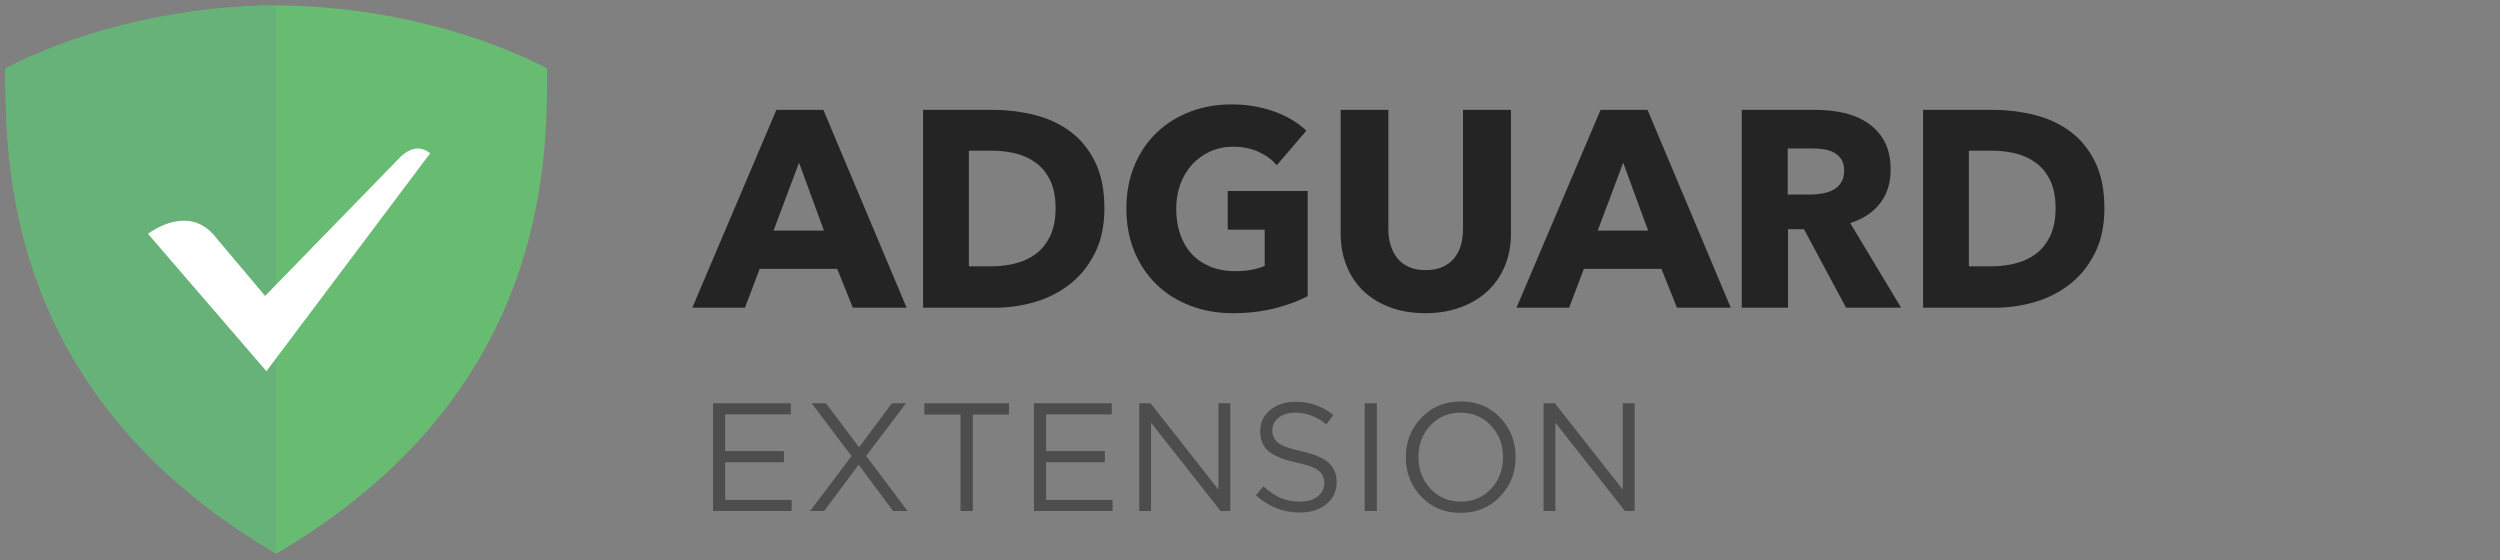 <?xml version="1.0" encoding="UTF-8"?>
<svg width="455px" height="102px" viewBox="0 0 455 102" version="1.1" xmlns="http://www.w3.org/2000/svg" xmlns:xlink="http://www.w3.org/1999/xlink">
    <rect x="0" y="0" width="455" height="102" fill="#808080" stroke="none"/>
    <!-- Generator: Sketch 53.2 (72643) - https://sketchapp.com -->
    <title>logo_extension</title>
    <desc>Created with Sketch.</desc>
    <g id="logo_extension" stroke="none" stroke-width="1" fill="none" fill-rule="evenodd">
        <g id="ext" transform="translate(1, 1)" fill-rule="nonzero">
            <g id="Group-2">
                <g id="Group">
                    <g id="Group-3" transform="translate(125, 18)" fill="#242424">
                        <path d="M179.211,37 L176.378,29.932 L162.262,29.932 L159.583,37 L150,37 L165.301,1 L173.853,1 L189,37 L179.211,37 Z M169.423,10.61 L164.786,22.966 L173.956,22.966 L169.423,10.61 Z" id="Combined-Shape"></path>
                        <path d="M149,23.444 C149,25.616 148.634,27.592 147.902,29.373 C147.17,31.155 146.123,32.682 144.761,33.954 C143.399,35.226 141.756,36.219 139.833,36.931 C137.909,37.644 135.773,38 133.423,38 C131.04,38 128.895,37.644 126.988,36.931 C125.082,36.219 123.465,35.226 122.137,33.954 C120.809,32.682 119.787,31.155 119.072,29.373 C118.357,27.592 118,25.616 118,23.444 L118,1 L126.682,1 L126.682,22.732 C126.682,23.716 126.81,24.649 127.065,25.531 C127.32,26.413 127.712,27.202 128.24,27.898 C128.767,28.593 129.465,29.144 130.334,29.552 C131.202,29.959 132.249,30.162 133.474,30.162 C134.7,30.162 135.747,29.959 136.615,29.552 C137.484,29.144 138.19,28.593 138.735,27.898 C139.28,27.202 139.671,26.413 139.909,25.531 C140.148,24.649 140.267,23.716 140.267,22.732 L140.267,1 L149,1 L149,23.444 Z" id="Path"></path>
                        <path d="M112,34.889 C110.272,35.807 108.253,36.555 105.943,37.133 C103.634,37.711 101.116,38 98.391,38 C95.566,38 92.966,37.541 90.59,36.623 C88.214,35.705 86.17,34.413 84.458,32.746 C82.747,31.08 81.409,29.082 80.446,26.753 C79.482,24.424 79,21.831 79,18.974 C79,16.084 79.49,13.466 80.471,11.119 C81.451,8.773 82.805,6.775 84.533,5.126 C86.261,3.477 88.289,2.21 90.615,1.326 C92.941,0.442 95.45,0 98.142,0 C100.934,0 103.526,0.434 105.918,1.301 C108.311,2.168 110.255,3.332 111.751,4.795 L106.367,11.068 C105.536,10.082 104.44,9.275 103.077,8.646 C101.714,8.017 100.169,7.702 98.441,7.702 C96.946,7.702 95.566,7.983 94.304,8.544 C93.041,9.105 91.944,9.887 91.014,10.89 C90.083,11.893 89.36,13.083 88.845,14.46 C88.33,15.838 88.073,17.342 88.073,18.974 C88.073,20.641 88.305,22.171 88.77,23.565 C89.236,24.959 89.925,26.158 90.839,27.161 C91.753,28.164 92.883,28.946 94.229,29.507 C95.575,30.068 97.112,30.349 98.84,30.349 C99.837,30.349 100.784,30.272 101.681,30.119 C102.579,29.966 103.409,29.72 104.174,29.38 L104.174,22.8 L97.444,22.8 L97.444,15.761 L112,15.761 L112,34.889 Z" id="Path"></path>
                        <path d="M257,18.898 C257,22.051 256.426,24.771 255.278,27.059 C254.129,29.347 252.615,31.229 250.734,32.703 C248.854,34.178 246.732,35.263 244.369,35.958 C242.006,36.653 239.61,37 237.18,37 L224,37 L224,1 L236.781,1 C239.277,1 241.74,1.297 244.169,1.89 C246.599,2.483 248.762,3.466 250.66,4.839 C252.557,6.212 254.088,8.051 255.253,10.356 C256.418,12.661 257,15.508 257,18.898 Z M248.113,18.898 C248.113,16.864 247.789,15.178 247.14,13.839 C246.491,12.5 245.626,11.432 244.544,10.636 C243.462,9.839 242.231,9.271 240.849,8.932 C239.468,8.593 238.045,8.424 236.581,8.424 L232.337,8.424 L232.337,29.475 L236.381,29.475 C237.912,29.475 239.385,29.297 240.8,28.941 C242.214,28.585 243.462,28 244.544,27.186 C245.626,26.373 246.491,25.288 247.14,23.932 C247.789,22.576 248.113,20.898 248.113,18.898 Z" id="Combined-Shape"></path>
                        <path d="M75,18.898 C75,22.051 74.426,24.771 73.278,27.059 C72.129,29.347 70.615,31.229 68.734,32.703 C66.854,34.178 64.732,35.263 62.369,35.958 C60.006,36.653 57.61,37 55.18,37 L42,37 L42,1 L54.781,1 C57.277,1 59.74,1.297 62.169,1.89 C64.599,2.483 66.762,3.466 68.66,4.839 C70.557,6.212 72.088,8.051 73.253,10.356 C74.418,12.661 75,15.508 75,18.898 Z M66.113,18.898 C66.113,16.864 65.789,15.178 65.14,13.839 C64.491,12.5 63.626,11.432 62.544,10.636 C61.462,9.839 60.231,9.271 58.849,8.932 C57.468,8.593 56.045,8.424 54.581,8.424 L50.337,8.424 L50.337,29.475 L54.381,29.475 C55.912,29.475 57.385,29.297 58.8,28.941 C60.214,28.585 61.462,28 62.544,27.186 C63.626,26.373 64.491,25.288 65.14,23.932 C65.789,22.576 66.113,20.898 66.113,18.898 Z" id="Combined-Shape"></path>
                        <path d="M29.211,37 L26.378,29.932 L12.262,29.932 L9.583,37 L0,37 L15.301,1 L23.853,1 L39,37 L29.211,37 Z M19.423,10.61 L14.786,22.966 L23.956,22.966 L19.423,10.61 Z" id="Combined-Shape"></path>
                        <path d="M209.983,37 L202.32,22.712 L199.415,22.712 L199.415,37 L191,37 L191,1 L204.523,1 C206.226,1 207.887,1.178 209.507,1.534 C211.126,1.89 212.579,2.492 213.864,3.339 C215.15,4.186 216.177,5.305 216.945,6.695 C217.713,8.085 218.097,9.814 218.097,11.881 C218.097,14.322 217.446,16.373 216.143,18.034 C214.841,19.695 213.038,20.881 210.734,21.593 L220,37 L209.983,37 Z M209.632,12.034 C209.632,11.186 209.457,10.5 209.106,9.975 C208.756,9.449 208.305,9.042 207.754,8.754 C207.203,8.466 206.585,8.271 205.901,8.169 C205.216,8.068 204.557,8.017 203.922,8.017 L199.364,8.017 L199.364,16.407 L203.421,16.407 C204.123,16.407 204.841,16.347 205.575,16.229 C206.31,16.11 206.978,15.898 207.579,15.593 C208.18,15.288 208.672,14.847 209.056,14.271 C209.44,13.695 209.632,12.949 209.632,12.034 Z" id="Combined-Shape"></path>
                    </g>
                    <path d="M128.772,92 L128.772,72.4 L142.94,72.4 L142.94,74.416 L130.984,74.416 L130.984,81.108 L141.68,81.108 L141.68,83.124 L130.984,83.124 L130.984,89.984 L143.08,89.984 L143.08,92 L128.772,92 Z M146.448,92 L153.98,82.004 L146.728,72.4 L149.332,72.4 L155.352,80.408 L161.316,72.4 L163.892,72.4 L156.64,81.976 L164.172,92 L161.54,92 L155.268,83.572 L148.996,92 L146.448,92 Z M173.812,92 L173.812,74.444 L167.232,74.444 L167.232,72.4 L182.632,72.4 L182.632,74.444 L176.052,74.444 L176.052,92 L173.812,92 Z M187.176,92 L187.176,72.4 L201.344,72.4 L201.344,74.416 L189.388,74.416 L189.388,81.108 L200.084,81.108 L200.084,83.124 L189.388,83.124 L189.388,89.984 L201.484,89.984 L201.484,92 L187.176,92 Z M206.336,92 L206.336,72.4 L208.408,72.4 L220.756,88.108 L220.756,72.4 L222.912,72.4 L222.912,92 L221.148,92 L208.492,75.928 L208.492,92 L206.336,92 Z M235.576,92.28 C232.571,92.28 229.901,91.235 227.568,89.144 L228.94,87.52 C229.985,88.472 231.035,89.172 232.09,89.62 C233.145,90.068 234.335,90.292 235.66,90.292 C236.967,90.292 238.021,89.979 238.824,89.354 C239.627,88.729 240.028,87.912 240.028,86.904 C240.028,85.952 239.673,85.196 238.964,84.636 C238.255,84.076 236.911,83.591 234.932,83.18 C232.599,82.676 230.919,81.995 229.892,81.136 C228.865,80.277 228.352,79.055 228.352,77.468 C228.352,75.919 228.959,74.64 230.172,73.632 C231.385,72.624 232.925,72.12 234.792,72.12 C237.387,72.12 239.683,72.923 241.68,74.528 L240.392,76.236 C238.656,74.817 236.771,74.108 234.736,74.108 C233.485,74.108 232.477,74.411 231.712,75.018 C230.947,75.625 230.564,76.395 230.564,77.328 C230.564,78.299 230.933,79.064 231.67,79.624 C232.407,80.184 233.812,80.688 235.884,81.136 C238.105,81.621 239.725,82.298 240.742,83.166 C241.759,84.034 242.268,85.224 242.268,86.736 C242.268,88.397 241.643,89.737 240.392,90.754 C239.141,91.771 237.536,92.28 235.576,92.28 Z M247.372,92 L247.372,72.4 L249.584,72.4 L249.584,92 L247.372,92 Z M272.02,89.368 C270.135,91.347 267.736,92.336 264.824,92.336 C261.912,92.336 259.523,91.347 257.656,89.368 C255.789,87.389 254.856,85 254.856,82.2 C254.856,79.419 255.799,77.034 257.684,75.046 C259.569,73.058 261.968,72.064 264.88,72.064 C267.792,72.064 270.181,73.053 272.048,75.032 C273.915,77.011 274.848,79.4 274.848,82.2 C274.848,84.981 273.905,87.371 272.02,89.368 Z M259.336,87.94 C260.811,89.508 262.659,90.292 264.88,90.292 C267.101,90.292 268.935,89.513 270.382,87.954 C271.829,86.395 272.552,84.477 272.552,82.2 C272.552,79.941 271.819,78.028 270.354,76.46 C268.889,74.892 267.045,74.108 264.824,74.108 C262.603,74.108 260.769,74.887 259.322,76.446 C257.875,78.005 257.152,79.923 257.152,82.2 C257.152,84.459 257.88,86.372 259.336,87.94 Z M279.924,92 L279.924,72.4 L281.996,72.4 L294.344,88.108 L294.344,72.4 L296.5,72.4 L296.5,92 L294.736,92 L282.08,75.928 L282.08,92 L279.924,92 Z" id="EXTENSION" fill="#4D4D4D"></path>
                    <g id="Group-9">
                        <g id="Group-8">
                            <g id="Group-7">
                                <path d="M49.287,0 C33.881,0 15.298,3.577 1.51147113e-05,11.449 C1.51147113e-05,28.451 -0.211,70.809 49.287,99.75 C98.786,70.809 98.576,28.451 98.576,11.449 C83.276,3.577 64.693,0 49.287,0 L49.287,0 Z" id="Path" fill="#68BC71"></path>
                                <path d="M49.236,99.721 C-0.211,70.78 7.60552839e-06,28.445 7.60552839e-06,11.449 C15.282,3.585 33.841,0.008 49.236,2.25827002e-13 L49.236,99.721 L49.236,99.721 Z" id="Combined-Shape" fill="#67B279"></path>
                            </g>
                            <path d="M47.489,66.556 L77.293,26.898 C75.109,25.17 73.194,26.39 72.139,27.334 L72.101,27.337 L47.25,52.86 L37.887,41.735 C33.42,36.64 27.347,40.527 25.929,41.554 L47.489,66.556" id="Fill-11" fill="#FFFFFF"></path>
                        </g>
                    </g>
                </g>
            </g>
        </g>
    </g>
</svg>